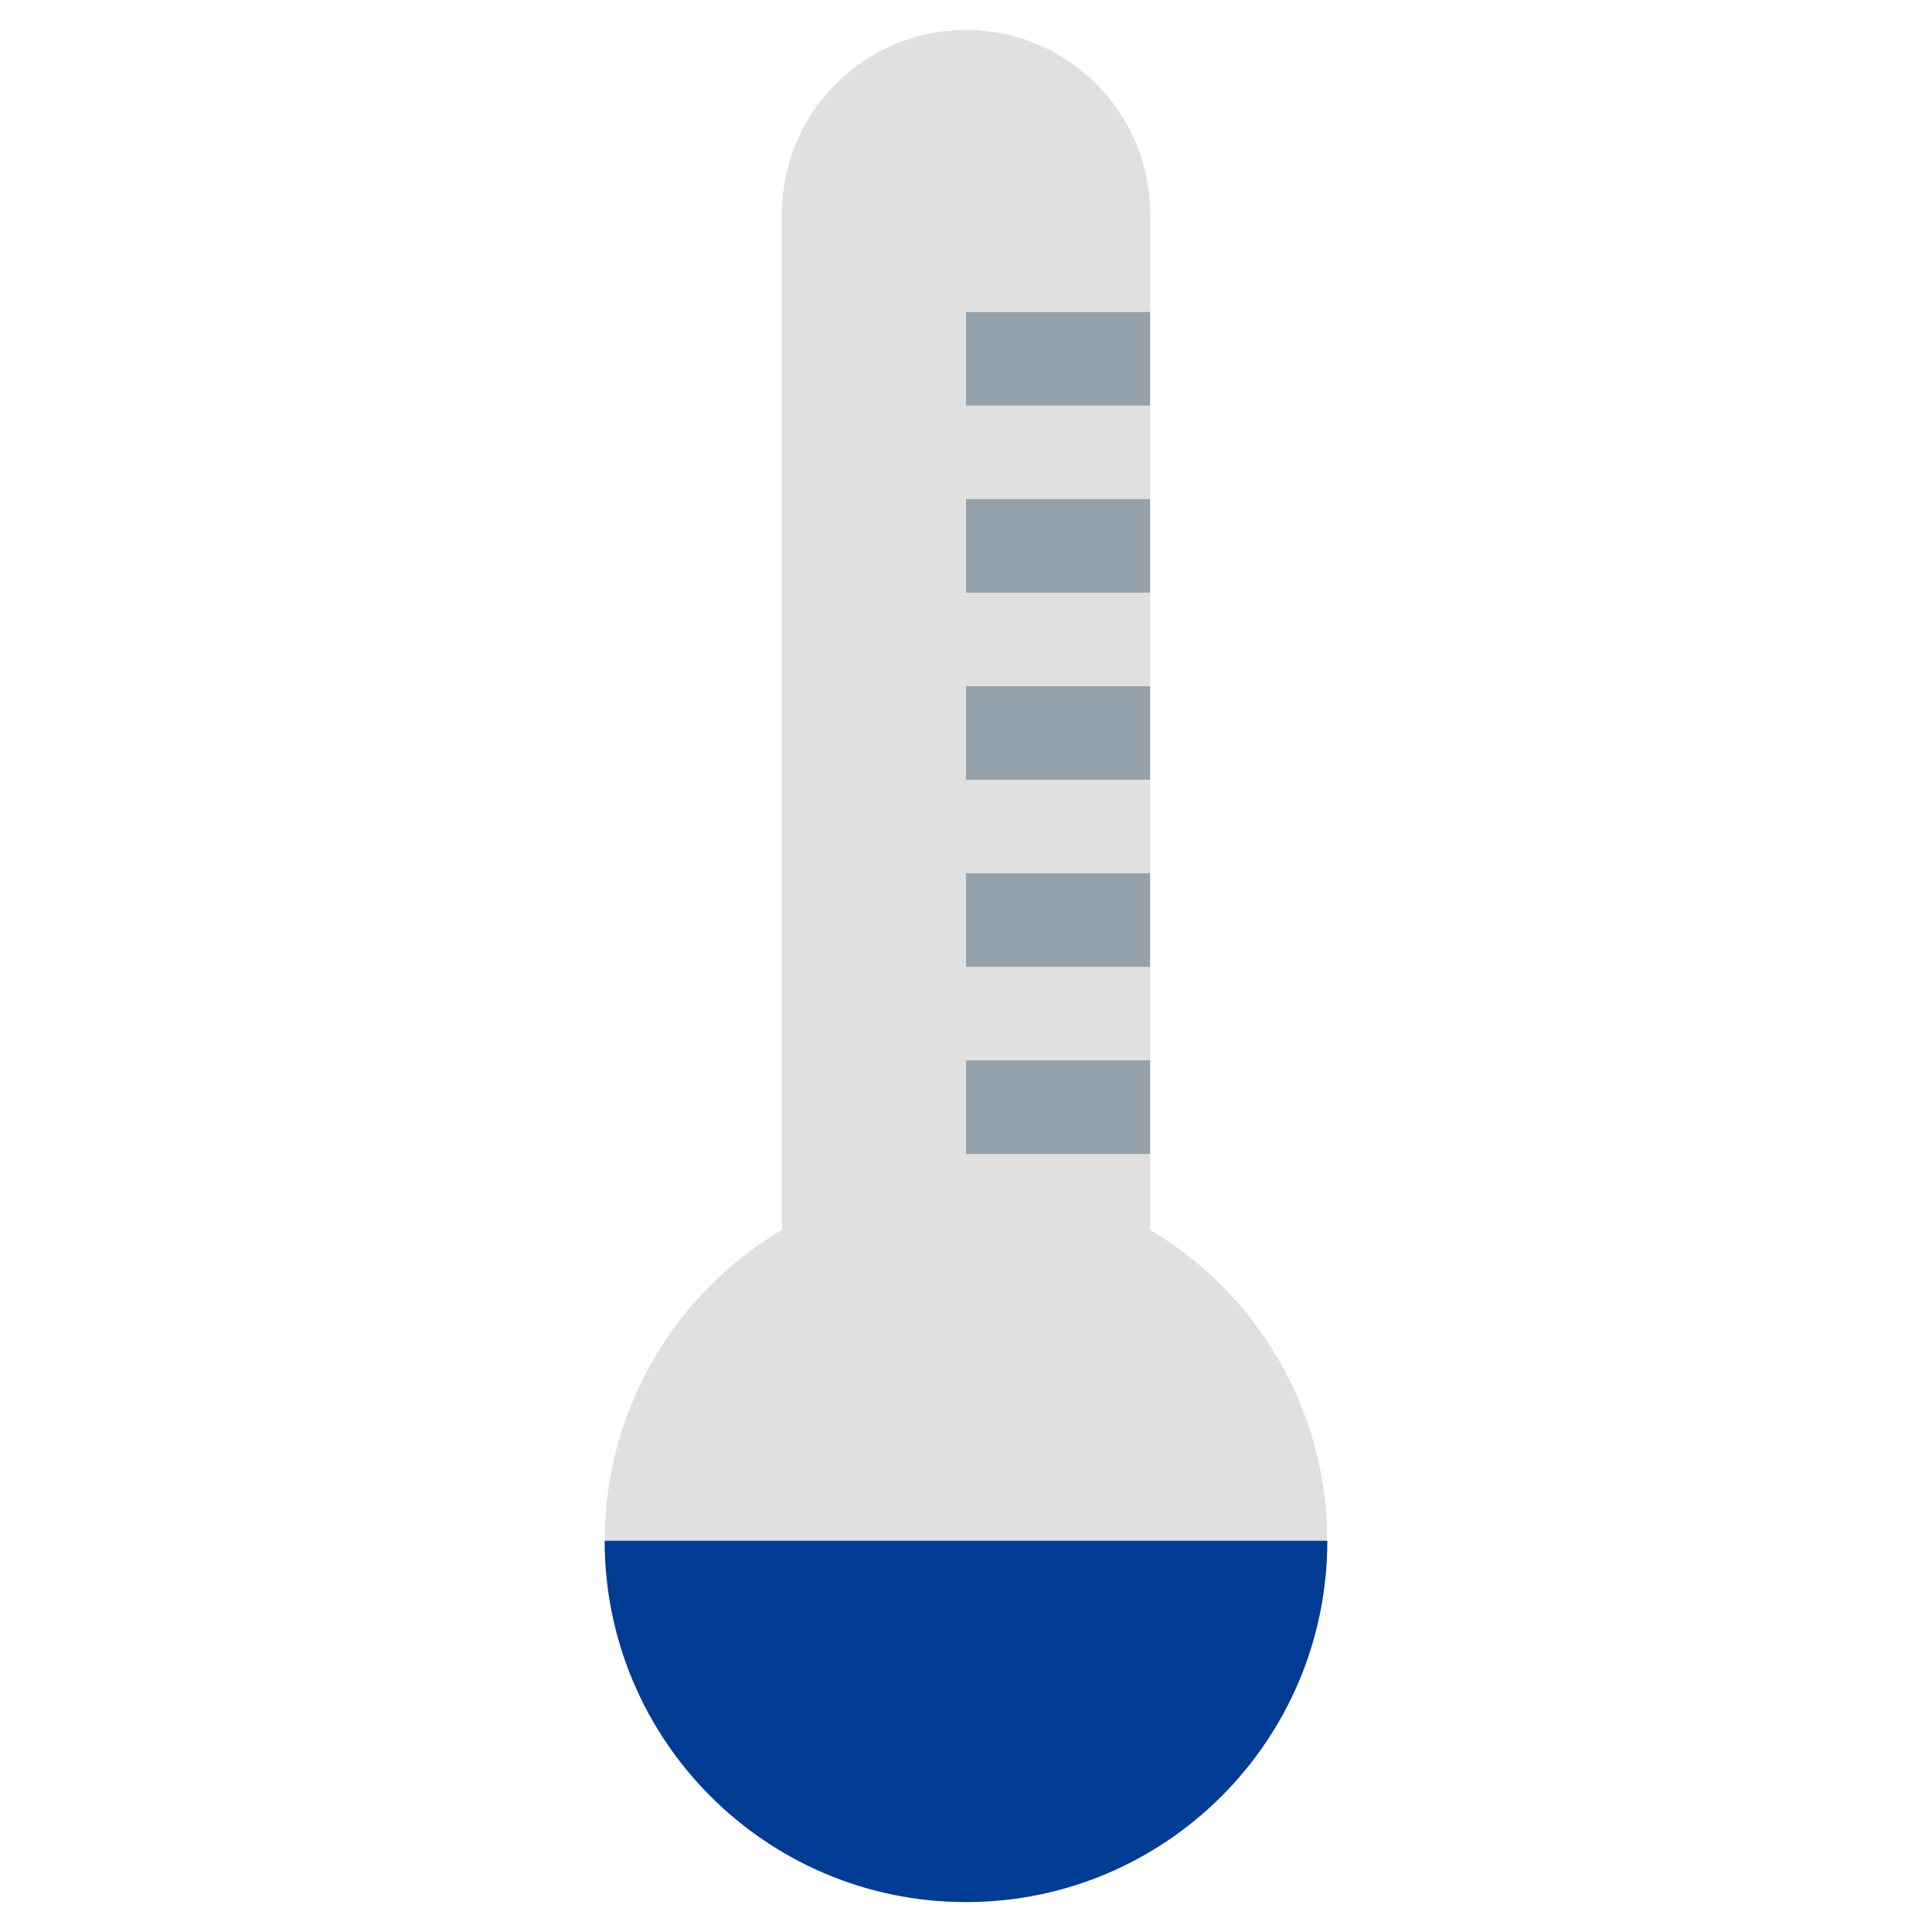 <?xml version="1.0" encoding="utf-8"?>
<!-- Generator: Adobe Illustrator 24.3.0, SVG Export Plug-In . SVG Version: 6.00 Build 0)  -->
<svg xmlns="http://www.w3.org/2000/svg" xmlns:xlink="http://www.w3.org/1999/xlink" version="1.1" id="Layer_1" x="0px" y="0px" viewBox="0 0 283.46 283.46" style="enable-background:new 0 0 283.46 283.46;" xml:space="preserve">
<style type="text/css">
	.st0{fill:#E74612;}
	.st1{fill:#E0E0E0;}
	.st2{fill:#94A1AB;}
	.st3{fill:#7F2204;}
	.st4{fill:#B666D8;}
	.st5{fill:#651976;}
	.st6{fill:#039BE5;}
	.st7{fill:#01579B;}
	.st8{fill:#005BAD;}
	.st9{fill:#2E3191;}
	.st10{fill:#AD300E;}
	.st11{fill:#510D06;}
	.st12{fill:#05C8E2;}
	.st13{fill:#003C93;}
	.st14{fill:#94AAB2;}
	.st15{fill:#728489;}
	.st16{fill:#485054;}
	.st17{fill:#FFFFFF;}
	.st18{fill:#FE4109;}
	.st19{fill:#9EA6D8;}
	.st20{fill:#E7E9F6;}
	.st21{fill:#7383BF;}
	.st22{fill:#C4C8E8;}
	.st23{fill:#AFB6BB;}
	.st24{fill:#808689;}
	.st25{fill:#F8BF33;}
	.st26{fill:#231F20;}
	.st27{fill:#6D6E70;}
	.st28{fill:#929497;}
	.st29{fill:#A6A8AB;}
	.st30{fill:#808184;}
	.st31{fill:none;stroke:#039BE5;stroke-width:15;stroke-miterlimit:10;}
	.st32{fill:none;stroke:#E74612;stroke-width:15;stroke-miterlimit:10;}
	.st33{fill:#E6E7E8;}
	.st34{fill:#404041;}
	.st35{fill:#5E5F60;}
	.st36{fill:#A3A5A8;}
</style>
<g>
	<circle class="st1" cx="141.73" cy="226.06" r="53.01"/>
	<path class="st1" d="M141.73,4.39c-14.92,0-27.01,12.09-27.01,27.01v154.13h54.03V31.41C168.75,16.49,156.65,4.39,141.73,4.39z"/>
	<rect x="114.72" y="235.27" class="st12" width="54.03" height="21.79"/>
	<rect x="141.73" y="45.78" class="st2" width="27.01" height="13.72"/>
	<rect x="141.73" y="73.23" class="st2" width="27.01" height="13.72"/>
	<rect x="141.73" y="100.68" class="st2" width="27.01" height="13.72"/>
	<rect x="141.73" y="128.13" class="st2" width="27.01" height="13.72"/>
	<rect x="141.73" y="155.58" class="st2" width="27.01" height="13.72"/>
	<path class="st13" d="M141.73,279.07c29.28,0,53.01-23.73,53.01-53.01H88.72C88.72,255.34,112.45,279.07,141.73,279.07z"/>
</g>
</svg>

